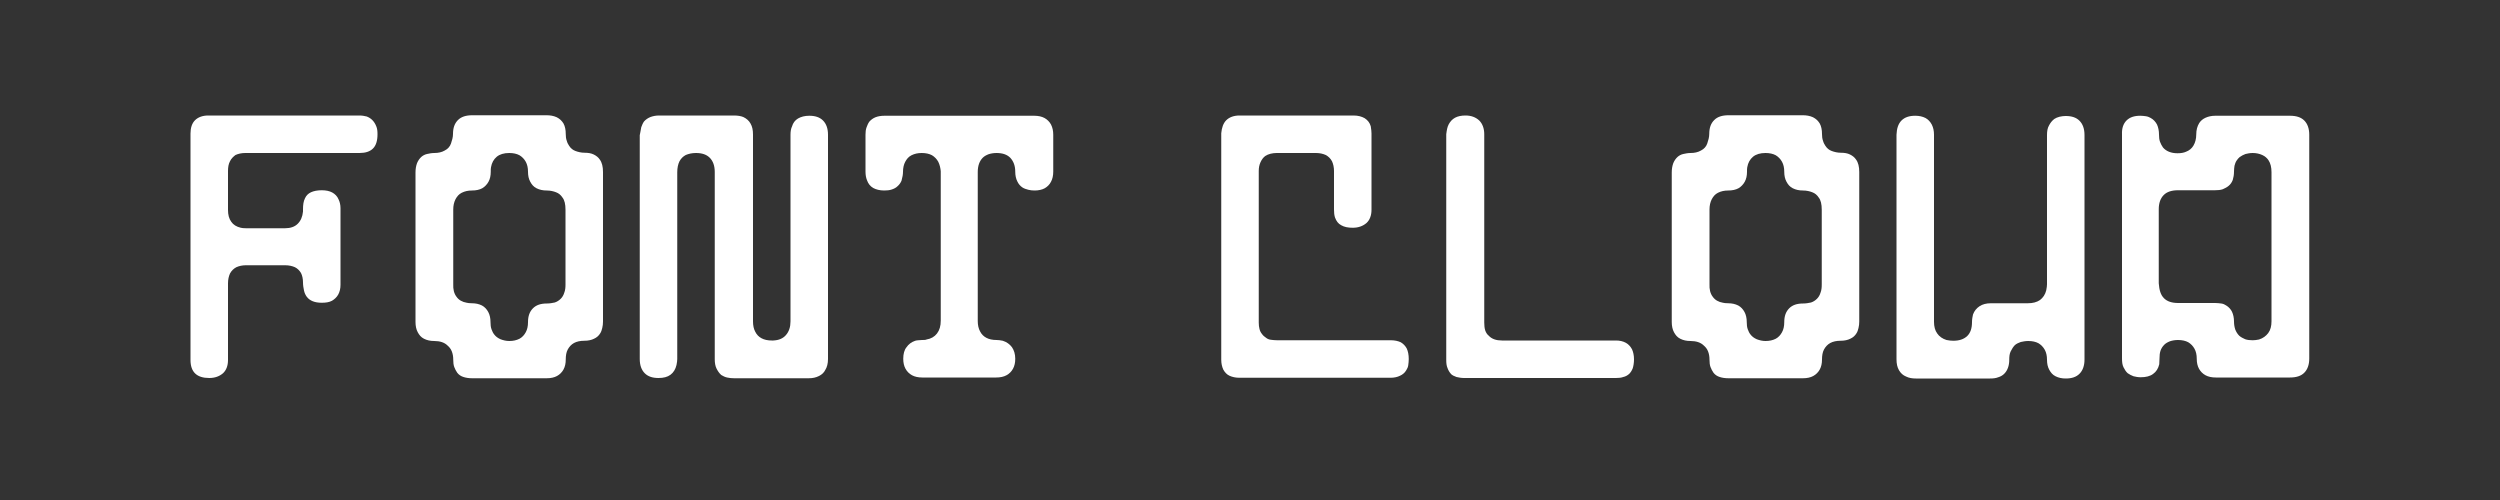 <?xml version="1.0" encoding="utf-8"?>
<!-- Generator: Adobe Illustrator 26.2.1, SVG Export Plug-In . SVG Version: 6.00 Build 0)  -->
<svg version="1.1" id="Calque_1" xmlns="http://www.w3.org/2000/svg" xmlns:xlink="http://www.w3.org/1999/xlink" x="0px" y="0px"
	 viewBox="0 0 100 20" style="enable-background:new 0 0 100 20;" xml:space="preserve">
<rect x="0" y="0" width="100" height="20" fill="#333333" stroke="none"/>
<style type="text/css">
	.st0{fill:#FFFFFF;}
</style>
<g>
	<path class="st0" d="M7.8,4.81c0.12-0.12,0.3-0.19,0.53-0.19h0.67c0.17,0,0.29,0,0.38,0s0.2,0,0.36,0c0.19,0,0.33,0,0.43,0
		c0.09,0,0.23,0,0.41,0c0.16,0,0.28,0,0.35,0s0.19,0,0.35,0c0.2,0,0.35,0,0.45,0s0.25,0,0.43,0c0.16,0,0.28,0,0.36,0s0.2,0,0.36,0
		c0.24,0,0.47,0,0.71,0c0.07,0,0.14,0,0.21,0c0.13,0,0.23,0,0.29,0s0.16,0,0.29,0c0.11,0,0.21,0.02,0.29,0.04
		c0.08,0.03,0.16,0.08,0.22,0.14c0.07,0.07,0.12,0.15,0.16,0.25c0.04,0.09,0.05,0.2,0.05,0.32c0,0.26-0.06,0.45-0.18,0.57
		c-0.12,0.12-0.3,0.18-0.54,0.18c-0.23,0-0.46,0-0.71,0c-0.22,0-0.45,0-0.67,0c-0.23,0-0.4,0-0.52,0c-0.12,0-0.29,0-0.52,0
		c-0.21,0-0.43,0-0.65,0c-0.15,0-0.26,0-0.33,0c-0.07,0-0.17,0-0.31,0c-0.1,0-0.17,0-0.22,0s-0.11,0-0.2,0c-0.1,0-0.17,0-0.22,0
		s-0.12,0-0.22,0c-0.15,0-0.28,0.03-0.39,0.08C9.34,6.26,9.25,6.34,9.2,6.45C9.14,6.56,9.12,6.69,9.12,6.84c0,0.08,0,0.14,0,0.17
		s0,0.09,0,0.17s0,0.14,0,0.18s0,0.1,0,0.18c0,0.12,0,0.24,0,0.36c0,0.11,0,0.19,0,0.25c0,0.05,0,0.14,0,0.25
		c0,0.19,0.04,0.35,0.13,0.47c0.08,0.12,0.21,0.2,0.38,0.24c0.04,0.01,0.11,0.02,0.21,0.02c0.18,0,0.31,0,0.4,0s0.21,0,0.38,0
		c0.18,0,0.31,0,0.4,0s0.21,0,0.38,0c0.22,0,0.39-0.06,0.51-0.18c0.12-0.12,0.19-0.28,0.21-0.49V8.37c0-0.18,0.02-0.32,0.08-0.44
		c0.05-0.11,0.13-0.19,0.24-0.24c0.11-0.05,0.25-0.08,0.43-0.08c0.17,0,0.31,0.03,0.42,0.09s0.2,0.15,0.25,0.27
		c0.05,0.1,0.08,0.22,0.08,0.36c0,0.25,0,0.5,0,0.75c0,0.32,0,0.55,0,0.7c0,0.15,0,0.38,0,0.69v0.16c0,0.12,0,0.25,0,0.38
		c0,0.12,0,0.25,0,0.38c0,0.15-0.03,0.28-0.09,0.39c-0.06,0.11-0.15,0.19-0.25,0.25c-0.11,0.06-0.25,0.08-0.41,0.08
		c-0.14,0-0.26-0.02-0.36-0.06c-0.1-0.04-0.18-0.1-0.24-0.18c-0.05-0.07-0.09-0.15-0.11-0.25c-0.02-0.1-0.04-0.2-0.04-0.32
		c0-0.15-0.03-0.28-0.08-0.38c-0.06-0.1-0.14-0.18-0.24-0.23c-0.11-0.05-0.24-0.08-0.4-0.08c-0.22,0-0.45,0-0.67,0
		c-0.29,0-0.59,0-0.89,0c-0.15,0-0.28,0.03-0.39,0.08c-0.11,0.06-0.19,0.14-0.25,0.25c-0.05,0.11-0.08,0.24-0.08,0.39
		c0,0.16,0,0.28,0,0.36s0,0.2,0,0.36c0,0.14,0,0.24,0,0.31s0,0.17,0,0.31c0,0.21,0,0.37,0,0.47s0,0.26,0,0.46c0,0.11,0,0.23,0,0.35
		c0,0.1,0,0.17,0,0.23c0,0.05,0,0.12,0,0.22c0,0.23-0.07,0.41-0.2,0.53c-0.14,0.12-0.32,0.19-0.55,0.19c-0.5,0-0.75-0.24-0.75-0.72
		c0-0.07,0-0.12,0-0.16s0-0.1,0-0.17c0-0.11,0-0.19,0-0.24c0-0.05,0-0.12,0-0.23c0-0.35,0-0.61,0-0.78s0-0.42,0-0.77
		c0-0.26,0-0.51,0-0.77c0-0.17,0-0.3,0-0.38s0-0.21,0-0.37c0-0.25,0-0.49,0-0.73c0-0.24,0-0.48,0-0.72V7.62c0-0.19,0-0.33,0-0.43
		c0-0.09,0-0.24,0-0.43c0-0.22,0-0.44,0-0.66V5.85c0-0.17,0-0.34,0-0.51C7.62,5.11,7.68,4.93,7.8,4.81z"/>
	<path class="st0" d="M16.68,6.53c0.04-0.1,0.1-0.19,0.18-0.26c0.06-0.05,0.13-0.09,0.22-0.11s0.19-0.04,0.29-0.04
		c0.16,0,0.3-0.03,0.42-0.1c0.12-0.06,0.21-0.16,0.25-0.28s0.08-0.25,0.08-0.38c0-0.24,0.06-0.42,0.2-0.56
		c0.13-0.13,0.32-0.19,0.57-0.19c0.13,0,0.26,0,0.39,0c0.09,0,0.16,0,0.2,0s0.11,0,0.2,0c0.16,0,0.28,0,0.35,0c0.08,0,0.19,0,0.35,0
		s0.28,0,0.36,0s0.2,0,0.36,0c0.17,0,0.3,0,0.38,0s0.21,0,0.38,0c0.14,0,0.28,0.02,0.41,0.08c0.12,0.06,0.21,0.15,0.27,0.25
		c0.06,0.11,0.09,0.25,0.09,0.42c0,0.1,0.01,0.19,0.04,0.27c0.02,0.08,0.06,0.15,0.1,0.21c0.06,0.09,0.14,0.16,0.25,0.2
		c0.11,0.04,0.23,0.07,0.37,0.07c0.14,0,0.26,0.02,0.36,0.07s0.18,0.11,0.24,0.2c0.09,0.12,0.13,0.29,0.13,0.5c0,0.11,0,0.19,0,0.24
		c0,0.05,0,0.13,0,0.23c0,0.09,0,0.19,0,0.29c0,0.34,0,0.59,0,0.75s0,0.4,0,0.73v0.03c0,0.24,0,0.42,0,0.54c0,0.12,0,0.24,0,0.37
		s0,0.31,0,0.55c0,0.25,0,0.44,0,0.57s0,0.26,0,0.38s0,0.32,0,0.58c0,0.08,0,0.16,0,0.24c0,0.11,0,0.19,0,0.24s0,0.13,0,0.24
		c0,0.09-0.01,0.18-0.03,0.26c-0.02,0.08-0.04,0.15-0.08,0.21c-0.06,0.1-0.14,0.17-0.25,0.22c-0.1,0.05-0.23,0.08-0.38,0.08
		c-0.17,0-0.31,0.03-0.42,0.09s-0.19,0.15-0.25,0.26c-0.06,0.11-0.08,0.25-0.08,0.4c0,0.16-0.03,0.29-0.09,0.4
		c-0.06,0.11-0.15,0.2-0.26,0.26c-0.11,0.06-0.25,0.09-0.41,0.09c-0.05,0-0.09,0-0.12,0s-0.07,0-0.12,0c-0.11,0-0.19,0-0.24,0
		c-0.05,0-0.12,0-0.22,0c-0.16,0-0.28,0-0.35,0s-0.19,0-0.34,0c-0.18,0-0.31,0-0.4,0s-0.21,0-0.38,0c-0.18,0-0.32,0-0.41,0
		s-0.22,0-0.41,0c-0.13,0-0.25-0.02-0.34-0.05c-0.1-0.03-0.19-0.09-0.25-0.17c-0.05-0.07-0.09-0.15-0.12-0.23s-0.04-0.18-0.04-0.29
		c0-0.13-0.02-0.24-0.06-0.34c-0.04-0.1-0.1-0.17-0.17-0.23c-0.12-0.12-0.3-0.18-0.53-0.18c-0.16,0-0.29-0.03-0.41-0.09
		s-0.19-0.15-0.25-0.26c-0.06-0.11-0.09-0.25-0.09-0.41c0-0.12,0-0.21,0-0.26c0-0.06,0-0.14,0-0.26c0-0.1,0-0.19,0-0.29
		c0-0.17,0-0.29,0-0.38c0-0.08,0-0.2,0-0.36c0-0.13,0-0.23,0-0.29c0-0.06,0-0.16,0-0.29c0-0.19,0-0.33,0-0.43c0-0.1,0-0.24,0-0.43
		c0-0.26,0-0.52,0-0.77c0-0.19,0-0.33,0-0.43s0-0.23,0-0.41c0-0.15,0-0.26,0-0.33c0-0.07,0-0.18,0-0.33c0-0.08,0-0.16,0-0.24
		c0-0.11,0-0.19,0-0.24c0-0.05,0-0.13,0-0.24C16.62,6.76,16.64,6.64,16.68,6.53z M18.26,11.87c0.09,0.13,0.23,0.21,0.41,0.24
		c0.04,0.01,0.11,0.02,0.2,0.02c0.16,0,0.29,0.03,0.41,0.09c0.11,0.06,0.19,0.15,0.25,0.26c0.06,0.11,0.09,0.25,0.09,0.4
		c0,0.11,0.01,0.21,0.04,0.29c0.03,0.08,0.06,0.15,0.11,0.21c0.06,0.08,0.14,0.14,0.25,0.19c0.11,0.04,0.22,0.07,0.35,0.07
		c0.16,0,0.29-0.03,0.41-0.09c0.11-0.06,0.19-0.15,0.25-0.26c0.06-0.11,0.09-0.24,0.09-0.4c0-0.24,0.06-0.42,0.2-0.56
		c0.13-0.13,0.31-0.19,0.55-0.19c0.12,0,0.22-0.02,0.32-0.04c0.09-0.03,0.17-0.08,0.24-0.15c0.06-0.06,0.11-0.14,0.14-0.24
		c0.04-0.1,0.05-0.21,0.05-0.33c0-0.12,0-0.21,0-0.28s0-0.13,0-0.19s0-0.15,0-0.27c0-0.17,0-0.29,0-0.38s0-0.2,0-0.36s0-0.28,0-0.36
		c0-0.08,0-0.2,0-0.36c0-0.2,0-0.4,0-0.58V8.39c0-0.11-0.01-0.21-0.03-0.29c-0.02-0.08-0.05-0.15-0.1-0.21
		c-0.06-0.09-0.14-0.16-0.25-0.2c-0.1-0.04-0.23-0.07-0.37-0.07c-0.16,0-0.29-0.03-0.41-0.09s-0.19-0.15-0.25-0.26
		c-0.06-0.11-0.09-0.24-0.09-0.4c0-0.16-0.03-0.29-0.09-0.4c-0.06-0.11-0.15-0.2-0.25-0.26c-0.11-0.06-0.25-0.09-0.41-0.09
		c-0.21,0-0.38,0.05-0.5,0.15c-0.12,0.1-0.2,0.24-0.23,0.42c-0.01,0.04-0.01,0.1-0.01,0.18c0,0.16-0.03,0.29-0.09,0.4
		c-0.06,0.11-0.15,0.2-0.25,0.26c-0.11,0.06-0.25,0.09-0.41,0.09s-0.29,0.03-0.41,0.09s-0.19,0.15-0.25,0.26
		c-0.06,0.12-0.09,0.25-0.09,0.41c0,0.07,0,0.12,0,0.17s0,0.1,0,0.17c0,0.1,0,0.17,0,0.22s0,0.11,0,0.2c0,0.15,0,0.26,0,0.33
		s0,0.18,0,0.33c0,0.19,0,0.33,0,0.42c0,0.09,0,0.22,0,0.4c0,0.08,0,0.14,0,0.19s0,0.11,0,0.19s0,0.14,0,0.18s0,0.1,0,0.18
		C18.12,11.57,18.16,11.74,18.26,11.87z"/>
	<path class="st0" d="M25.65,5.09c0.03-0.08,0.06-0.16,0.11-0.23c0.07-0.08,0.16-0.14,0.26-0.18c0.11-0.04,0.22-0.06,0.35-0.06
		c0.2,0,0.35,0,0.45,0s0.25,0,0.44,0c0.12,0,0.24,0,0.36,0c0.19,0,0.33,0,0.42,0s0.23,0,0.41,0c0.11,0,0.19,0,0.25,0
		c0.06,0,0.11,0,0.16,0c0.05,0,0.13,0,0.24,0c0.09,0,0.17,0,0.25,0c0.16,0,0.28,0.02,0.38,0.06c0.13,0.06,0.23,0.15,0.29,0.26
		c0.07,0.12,0.1,0.26,0.1,0.44v0.71c0,0.17,0,0.3,0,0.38s0,0.21,0,0.38c0,0.17,0,0.3,0,0.38s0,0.21,0,0.38s0,0.29,0,0.38
		s0,0.21,0,0.38s0,0.29,0,0.38s0,0.21,0,0.38c0,0.12,0,0.21,0,0.26c0,0.05,0,0.14,0,0.26c0,0.19,0,0.33,0,0.43s0,0.24,0,0.43
		c0,0.16,0,0.28,0,0.35c0,0.08,0,0.19,0,0.35c0,0.2,0,0.35,0,0.45s0,0.25,0,0.44c0,0.17,0,0.3,0,0.38s0,0.21,0,0.38
		c0,0.16,0.03,0.3,0.09,0.41c0.06,0.12,0.14,0.2,0.25,0.26s0.25,0.09,0.41,0.09h0.06c0.22-0.01,0.39-0.08,0.51-0.22
		c0.12-0.14,0.18-0.32,0.18-0.55c0-0.12,0-0.23,0-0.34c0-0.14,0-0.28,0-0.42c0-0.19,0-0.33,0-0.43c0-0.09,0-0.23,0-0.41
		c0-0.15,0-0.26,0-0.33c0-0.07,0-0.17,0-0.31v-0.03c0-0.25,0-0.44,0-0.57c0-0.13,0-0.26,0-0.38s0-0.31,0-0.56c0-0.24,0-0.42,0-0.53
		c0-0.12,0-0.29,0-0.52c0-0.12,0-0.21,0-0.26c0-0.05,0-0.14,0-0.26c0-0.15,0-0.26,0-0.34c0-0.07,0-0.19,0-0.34c0-0.16,0-0.28,0-0.35
		c0-0.07,0-0.19,0-0.34V5.39c0-0.14,0.02-0.25,0.06-0.33c0.04-0.14,0.12-0.25,0.24-0.32c0.12-0.07,0.27-0.11,0.45-0.11
		c0.24,0,0.42,0.06,0.55,0.19c0.13,0.13,0.2,0.32,0.2,0.57c0,0.09,0,0.19,0,0.28c0,0.1,0,0.17,0,0.22s0,0.11,0,0.2v0.15
		c0,0.29,0,0.5,0,0.65s0,0.35,0,0.63c0,0.18,0,0.31,0,0.4s0,0.21,0,0.38c0,0.18,0,0.32,0,0.41s0,0.22,0,0.39v1.56
		c0,0.17,0,0.3,0,0.38c0,0.08,0,0.2,0,0.36s0,0.28,0,0.36s0,0.2,0,0.36c0,0.17,0,0.3,0,0.38s0,0.21,0,0.38s0,0.3,0,0.38
		c0,0.09,0,0.21,0,0.38c0,0.08,0,0.14,0,0.18c0,0.04,0,0.1,0,0.18c0,0.12,0,0.24,0,0.36c0,0.18-0.04,0.33-0.11,0.44
		c-0.05,0.1-0.13,0.18-0.25,0.24s-0.25,0.09-0.41,0.09c-0.1,0-0.17,0-0.22,0s-0.11,0-0.2,0c-0.07,0-0.13,0-0.17,0
		c-0.04,0-0.1,0-0.17,0c-0.17,0-0.3,0-0.38,0c-0.08,0-0.2,0-0.36,0c-0.15,0-0.26,0-0.33,0s-0.18,0-0.33,0h-0.83
		c-0.1,0-0.19-0.01-0.28-0.03s-0.16-0.06-0.23-0.1c-0.08-0.07-0.14-0.16-0.19-0.26s-0.07-0.23-0.07-0.37c0-0.16,0-0.28,0-0.35
		c0-0.07,0-0.19,0-0.34c0-0.22,0-0.44,0-0.65c0-0.23,0-0.4,0-0.51s0-0.27,0-0.5c0-0.31,0-0.54,0-0.68c0-0.14,0-0.37,0-0.67
		c0-0.24,0-0.47,0-0.71c0-0.19,0-0.33,0-0.42s0-0.23,0-0.4c0-0.21,0-0.37,0-0.47s0-0.26,0-0.47c0-0.15,0-0.26,0-0.34
		c0-0.07,0-0.19,0-0.34c0-0.07,0-0.12,0-0.16c0-0.03,0-0.09,0-0.16s0-0.12,0-0.16c0-0.03,0-0.09,0-0.16c0-0.25-0.07-0.44-0.2-0.57
		c-0.13-0.13-0.31-0.19-0.55-0.19c-0.16,0-0.29,0.03-0.41,0.08c-0.11,0.06-0.19,0.14-0.25,0.25c-0.06,0.12-0.09,0.27-0.09,0.44
		c0,0.08,0,0.14,0,0.19s0,0.11,0,0.19c0,0.09,0,0.15,0,0.19s0,0.1,0,0.19c0,0.17,0,0.3,0,0.38c0,0.08,0,0.21,0,0.38
		c0,0.17,0,0.3,0,0.38s0,0.21,0,0.38c0,0.25,0,0.44,0,0.56s0,0.3,0,0.54c0,0.14,0,0.28,0,0.42c0,0.16,0,0.28,0,0.35
		c0,0.07,0,0.19,0,0.35c0,0.18,0,0.31,0,0.4s0,0.23,0,0.41c0,0.16,0,0.28,0,0.35c0,0.07,0,0.19,0,0.35c0,0.16,0,0.28,0,0.36
		s0,0.2,0,0.36c0,0.12,0,0.24,0,0.36c0,0.08,0,0.14,0,0.19s0,0.11,0,0.19c0,0.06-0.01,0.14-0.03,0.24c-0.04,0.17-0.12,0.3-0.24,0.39
		c-0.12,0.09-0.28,0.13-0.48,0.13c-0.24,0-0.42-0.06-0.55-0.19c-0.13-0.13-0.2-0.32-0.2-0.57c0-0.16,0-0.32,0-0.48
		c0-0.16,0-0.31,0-0.46c0-0.23,0-0.46,0-0.67c0-0.16,0-0.28,0-0.35c0-0.08,0-0.19,0-0.35c0-0.24,0-0.48,0-0.72c0-0.16,0-0.28,0-0.36
		s0-0.2,0-0.36c0-0.17,0-0.3,0-0.38s0-0.21,0-0.37c0-0.17,0-0.29,0-0.38s0-0.2,0-0.36c0-0.33,0-0.57,0-0.73c0-0.15,0-0.39,0-0.71
		c0-0.26,0-0.46,0-0.58s0-0.26,0-0.39c0-0.13,0-0.32,0-0.58c0-0.24,0-0.48,0-0.72C25.62,5.28,25.63,5.18,25.65,5.09z"/>
	<path class="st0" d="M37.53,6.47c-0.06-0.11-0.15-0.2-0.25-0.26c-0.11-0.06-0.25-0.09-0.41-0.09s-0.29,0.03-0.41,0.09
		s-0.19,0.15-0.25,0.26c-0.06,0.11-0.09,0.25-0.09,0.4c0,0.1-0.02,0.22-0.06,0.36c-0.04,0.09-0.09,0.16-0.16,0.22
		c-0.06,0.06-0.14,0.1-0.23,0.13c-0.09,0.03-0.19,0.04-0.3,0.04c-0.18,0-0.33-0.04-0.44-0.1c-0.12-0.07-0.2-0.17-0.25-0.31
		C34.64,7.11,34.62,7,34.62,6.86c0-0.17,0-0.33,0-0.49c0-0.1,0-0.2,0-0.3c0-0.15,0-0.26,0-0.34s0-0.19,0-0.34
		c0-0.11,0.01-0.21,0.04-0.29c0.03-0.08,0.06-0.16,0.11-0.23c0.07-0.08,0.15-0.14,0.25-0.18c0.1-0.04,0.22-0.06,0.36-0.06h0.86
		c0.23,0,0.46,0,0.69,0c0.15,0,0.26,0,0.34,0s0.19,0,0.34,0c0.2,0,0.35,0,0.44,0c0.09,0,0.24,0,0.43,0c0.21,0,0.41,0,0.61,0
		c0.16,0,0.28,0,0.35,0s0.19,0,0.34,0c0.16,0,0.28,0,0.35,0s0.19,0,0.34,0c0.07,0,0.12,0,0.17,0s0.1,0,0.17,0c0.13,0,0.23,0,0.29,0
		c0.06,0,0.15,0,0.27,0c0.16,0,0.3,0.03,0.41,0.09s0.2,0.15,0.26,0.26c0.06,0.12,0.09,0.25,0.09,0.41c0,0.05,0,0.09,0,0.11
		s0,0.06,0,0.11c0,0.11,0,0.19,0,0.24c0,0.05,0,0.12,0,0.23c0,0.07,0,0.12,0,0.15s0,0.08,0,0.15c0,0.11,0,0.19,0,0.24s0,0.13,0,0.24
		c0,0.16-0.03,0.3-0.09,0.41c-0.06,0.12-0.15,0.2-0.25,0.26c-0.11,0.06-0.25,0.09-0.41,0.09c-0.09,0-0.17-0.01-0.25-0.03
		S40.96,7.54,40.9,7.5c-0.09-0.06-0.16-0.14-0.21-0.25c-0.05-0.1-0.08-0.23-0.08-0.38c0-0.24-0.07-0.42-0.2-0.56
		c-0.13-0.13-0.31-0.19-0.55-0.19c-0.12,0-0.23,0.02-0.32,0.05c-0.1,0.04-0.17,0.08-0.23,0.14c-0.13,0.13-0.2,0.32-0.2,0.57
		c0,0.05,0,0.08,0,0.1s0,0.06,0,0.1c0,0.11,0,0.19,0,0.24c0,0.05,0,0.13,0,0.23c0,0.24,0,0.42,0,0.54s0,0.24,0,0.37s0,0.31,0,0.55
		v0.09c0,0.25,0,0.44,0,0.56c0,0.13,0,0.25,0,0.38c0,0.13,0,0.31,0,0.56c0,0.21,0,0.37,0,0.47s0,0.26,0,0.47c0,0.16,0,0.32,0,0.48
		c0,0.19,0,0.33,0,0.42s0,0.23,0,0.4c0,0.16,0.03,0.3,0.09,0.41c0.06,0.12,0.14,0.2,0.25,0.26s0.25,0.09,0.41,0.09
		c0.07,0,0.16,0.01,0.25,0.03c0.16,0.05,0.28,0.14,0.37,0.26c0.08,0.12,0.13,0.27,0.13,0.46c0,0.16-0.03,0.29-0.09,0.4
		c-0.06,0.11-0.15,0.2-0.26,0.26s-0.25,0.09-0.41,0.09c-0.1,0-0.17,0-0.22,0s-0.12,0-0.22,0c-0.08,0-0.17,0-0.25,0
		c-0.16,0-0.28,0-0.35,0s-0.19,0-0.35,0c-0.18,0-0.31,0-0.41,0c-0.09,0-0.22,0-0.4,0c-0.11,0-0.19,0-0.24,0s-0.12,0-0.22,0
		c-0.1,0-0.2,0-0.3,0c-0.16,0-0.3-0.03-0.41-0.09s-0.2-0.15-0.26-0.26c-0.06-0.11-0.09-0.24-0.09-0.4c0-0.19,0.04-0.35,0.13-0.46
		c0.08-0.12,0.2-0.21,0.35-0.26c0.04-0.01,0.08-0.02,0.13-0.02c0.04,0,0.09-0.01,0.14-0.01c0.08,0,0.14,0,0.18-0.02
		c0.18-0.03,0.32-0.11,0.42-0.24c0.1-0.13,0.15-0.3,0.15-0.51c0-0.19,0-0.33,0-0.43s0-0.23,0-0.41v-0.4c0-0.24,0-0.42,0-0.54
		c0-0.12,0-0.29,0-0.53c0-0.14,0-0.24,0-0.31s0-0.17,0-0.31c0-0.17,0-0.3,0-0.38s0-0.21,0-0.38c0-0.34,0-0.59,0-0.77
		c0-0.17,0-0.42,0-0.75c0-0.11,0-0.19,0-0.25c0-0.06,0-0.14,0-0.25c0-0.09,0-0.18,0-0.27C37.62,6.73,37.59,6.59,37.53,6.47z"/>
	<path class="st0" d="M49.05,4.81c0.12-0.12,0.3-0.19,0.53-0.19c0.12,0,0.24,0,0.36,0c0.11,0,0.19,0,0.24,0c0.05,0,0.13,0,0.24,0
		c0.18,0,0.31,0,0.4,0s0.21,0,0.38,0c0.13,0,0.23,0,0.29,0s0.15,0,0.27,0c0.33,0,0.58,0,0.74,0s0.41,0,0.73,0c0.11,0,0.19,0,0.24,0
		c0.05,0,0.12,0,0.22,0c0.15,0,0.3,0,0.45,0c0.18,0,0.33,0.04,0.45,0.11c0.12,0.08,0.2,0.18,0.24,0.32
		c0.02,0.12,0.03,0.22,0.03,0.29c0,0.18,0,0.31,0,0.4s0,0.22,0,0.39c0,0.23,0,0.4,0,0.52s0,0.24,0,0.35c0,0.12,0,0.29,0,0.53
		c0,0.19,0,0.33,0,0.43c0,0.1,0,0.24,0,0.43c0,0.23-0.07,0.41-0.2,0.53c-0.14,0.12-0.32,0.19-0.55,0.19c-0.19,0-0.34-0.03-0.46-0.1
		c-0.12-0.06-0.2-0.17-0.25-0.31c-0.03-0.09-0.04-0.2-0.04-0.32V7.7c0-0.1,0-0.17,0-0.22s0-0.11,0-0.2c0-0.1,0-0.17,0-0.22
		s0-0.12,0-0.22c0-0.15-0.03-0.28-0.08-0.39c-0.06-0.11-0.14-0.19-0.25-0.25c-0.11-0.05-0.24-0.08-0.39-0.08c-0.1,0-0.18,0-0.23,0
		s-0.12,0-0.22,0c-0.11,0-0.19,0-0.24,0s-0.13,0-0.24,0c-0.06,0-0.1,0-0.13,0c-0.03,0-0.07,0-0.13,0c-0.08,0-0.14,0-0.19,0
		s-0.11,0-0.19,0c-0.09,0-0.17,0.01-0.25,0.03c-0.08,0.02-0.15,0.05-0.21,0.09c-0.08,0.06-0.14,0.14-0.19,0.25s-0.07,0.22-0.07,0.35
		c0,0.11,0,0.19,0,0.25c0,0.06,0,0.14,0,0.25c0,0.1,0,0.2,0,0.3c0,0.16,0,0.28,0,0.35c0,0.07,0,0.19,0,0.34c0,0.19,0,0.33,0,0.43
		c0,0.1,0,0.23,0,0.41c0,0.14,0,0.24,0,0.31s0,0.16,0,0.29c0,0.15,0,0.26,0,0.33s0,0.17,0,0.31c0,0.19,0,0.33,0,0.43
		c0,0.1,0,0.23,0,0.41c0,0.18,0,0.31,0,0.4c0,0.09,0,0.21,0,0.38c0,0.07,0,0.12,0,0.17s0,0.08,0,0.11s0,0.09,0,0.17
		c0,0.1,0,0.17,0,0.22s0,0.11,0,0.2c0,0.1,0.01,0.19,0.03,0.26c0.02,0.08,0.05,0.14,0.1,0.2c0.04,0.06,0.1,0.11,0.16,0.15
		c0.05,0.04,0.11,0.07,0.19,0.08s0.16,0.02,0.25,0.02c0.14,0,0.24,0,0.31,0s0.17,0,0.31,0c0.08,0,0.16,0,0.24,0
		c0.16,0,0.31,0,0.46,0c0.21,0,0.37,0,0.46,0s0.25,0,0.45,0c0.22,0,0.38,0,0.49,0c0.11,0,0.26,0,0.47,0c0.15,0,0.26,0,0.33,0
		c0.07,0,0.17,0,0.31,0c0.12,0,0.24,0,0.35,0c0.09,0,0.15,0,0.19,0s0.1,0,0.18,0c0.16,0,0.29,0.03,0.4,0.08
		c0.1,0.06,0.18,0.14,0.24,0.25c0.05,0.11,0.08,0.25,0.08,0.42c0,0.09-0.01,0.17-0.02,0.25c-0.01,0.07-0.04,0.14-0.08,0.2
		c-0.06,0.1-0.14,0.17-0.25,0.22c-0.1,0.05-0.23,0.08-0.37,0.08c-0.1,0-0.18,0-0.23,0s-0.12,0-0.22,0c-0.09,0-0.16,0-0.2,0
		s-0.1,0-0.19,0c-0.1,0-0.17,0-0.22,0s-0.11,0-0.2,0c-0.18,0-0.31,0-0.4,0s-0.17,0-0.26,0c-0.09,0-0.23,0-0.41,0
		c-0.2,0-0.35,0-0.45,0s-0.25,0-0.43,0c-0.11,0-0.19,0-0.24,0s-0.13,0-0.24,0c-0.21,0-0.37,0-0.47,0c-0.1,0-0.26,0-0.46,0
		c-0.14,0-0.25,0-0.32,0c-0.07,0-0.17,0-0.31,0h-0.27c-0.12,0-0.21,0-0.27,0c-0.06,0-0.15,0-0.27,0c-0.15,0-0.28-0.03-0.39-0.08
		c-0.11-0.05-0.19-0.14-0.25-0.25c-0.05-0.11-0.08-0.24-0.08-0.39c0-0.18,0-0.35,0-0.52v-0.27c0-0.51,0-1.01,0-1.51
		c0-0.2,0-0.35,0-0.45s0-0.25,0-0.44c0-0.16,0-0.28,0-0.35c0-0.07,0-0.19,0-0.35c0-0.17,0-0.29,0-0.38c0-0.08,0-0.2,0-0.36
		c0-0.15,0-0.26,0-0.33c0-0.07,0-0.18,0-0.33s0-0.26,0-0.34s0-0.19,0-0.34c0-0.2,0-0.35,0-0.45c0-0.1,0-0.24,0-0.44
		c0-0.22,0-0.38,0-0.49s0-0.27,0-0.5c0-0.18,0-0.35,0-0.52c0-0.08,0-0.14,0-0.18s0-0.1,0-0.18c0-0.07,0-0.12,0-0.17
		c0-0.04,0-0.09,0-0.16C48.87,5.11,48.93,4.93,49.05,4.81z"/>
	<path class="st0" d="M57.95,4.97c0.06-0.11,0.14-0.2,0.25-0.26c0.11-0.06,0.25-0.09,0.42-0.09c0.23,0,0.41,0.07,0.55,0.2
		c0.13,0.13,0.2,0.32,0.2,0.55c0,0.06,0,0.11,0,0.14s0,0.08,0,0.14c0,0.1,0,0.17,0,0.22c0,0.05,0,0.13,0,0.23c0,0.34,0,0.59,0,0.76
		s0,0.41,0,0.74v0.12c0,0.31,0,0.54,0,0.69s0,0.38,0,0.68c0,0.15,0,0.26,0,0.33c0,0.07,0,0.18,0,0.33c0,0.2,0,0.35,0,0.45
		s0,0.25,0,0.45c0,0.22,0,0.38,0,0.49s0,0.26,0,0.47c0,0.16,0,0.32,0,0.48v0.81c0,0.12,0.01,0.23,0.04,0.32
		c0.03,0.09,0.08,0.16,0.15,0.22c0.12,0.12,0.29,0.18,0.52,0.18c0.15,0,0.26,0,0.34,0s0.15,0,0.22,0s0.19,0,0.34,0
		c0.17,0,0.3,0,0.38,0c0.08,0,0.21,0,0.37,0c0.13,0,0.22,0,0.29,0c0.06,0,0.15,0,0.27,0c0.19,0,0.33,0,0.43,0s0.23,0,0.41,0
		c0.16,0,0.28,0,0.36,0s0.2,0,0.36,0h0.79c0.15,0,0.28,0.03,0.39,0.09s0.19,0.15,0.25,0.26c0.05,0.11,0.08,0.25,0.08,0.4
		c0,0.14-0.02,0.26-0.05,0.36c-0.04,0.1-0.09,0.18-0.16,0.24c-0.06,0.05-0.13,0.09-0.22,0.11c-0.08,0.03-0.18,0.04-0.29,0.04
		c-0.07,0-0.12,0-0.17,0s-0.1,0-0.17,0c-0.1,0-0.17,0-0.22,0s-0.11,0-0.2,0c-0.25,0-0.44,0-0.56,0c-0.12,0-0.3,0-0.54,0h-0.46
		c-0.18,0-0.31,0-0.4,0c-0.09,0-0.22,0-0.39,0s-0.29,0-0.38,0s-0.2,0-0.36,0c-0.13,0-0.23,0-0.29,0c-0.06,0-0.15,0-0.27,0
		c-0.14,0-0.24,0-0.31,0c-0.06,0-0.13,0-0.2,0s-0.17,0-0.32,0c-0.1,0-0.17,0-0.22,0s-0.12,0-0.22,0c-0.09,0-0.16,0-0.2,0
		s-0.11,0-0.2,0c-0.11,0-0.21-0.02-0.3-0.04c-0.09-0.03-0.17-0.07-0.22-0.12c-0.06-0.07-0.11-0.15-0.14-0.24
		c-0.04-0.09-0.05-0.2-0.05-0.32c0-0.09,0-0.16,0-0.2s0-0.11,0-0.2s0-0.15,0-0.19s0-0.1,0-0.2c0-0.23,0-0.4,0-0.52
		c0-0.11,0-0.28,0-0.5c0-0.17,0-0.33,0-0.49c0-0.2,0-0.35,0-0.45s0-0.25,0-0.45c0-0.21,0-0.41,0-0.61c0-0.27,0-0.47,0-0.61
		c0-0.14,0-0.33,0-0.59v-0.3c0-0.19,0-0.33,0-0.43c0-0.09,0-0.23,0-0.41c0-0.15,0-0.26,0-0.33s0-0.17,0-0.31V6.12V5.37
		C57.87,5.21,57.89,5.08,57.95,4.97z"/>
	<path class="st0" d="M66.93,6.53c0.04-0.1,0.1-0.19,0.18-0.26c0.06-0.05,0.13-0.09,0.22-0.11s0.19-0.04,0.29-0.04
		c0.16,0,0.3-0.03,0.42-0.1c0.12-0.06,0.21-0.16,0.25-0.28s0.08-0.25,0.08-0.38c0-0.24,0.06-0.42,0.2-0.56
		c0.13-0.13,0.32-0.19,0.57-0.19c0.13,0,0.26,0,0.39,0c0.09,0,0.16,0,0.2,0s0.11,0,0.2,0c0.16,0,0.28,0,0.35,0c0.08,0,0.19,0,0.35,0
		s0.28,0,0.36,0s0.2,0,0.36,0c0.17,0,0.3,0,0.38,0s0.21,0,0.38,0c0.14,0,0.28,0.02,0.41,0.08c0.12,0.06,0.21,0.15,0.27,0.25
		c0.06,0.11,0.09,0.25,0.09,0.42c0,0.1,0.01,0.19,0.04,0.27c0.02,0.08,0.06,0.15,0.1,0.21c0.06,0.09,0.14,0.16,0.25,0.2
		c0.11,0.04,0.23,0.07,0.37,0.07c0.14,0,0.26,0.02,0.36,0.07s0.18,0.11,0.24,0.2c0.09,0.12,0.13,0.29,0.13,0.5c0,0.11,0,0.19,0,0.24
		c0,0.05,0,0.13,0,0.23c0,0.09,0,0.19,0,0.29c0,0.34,0,0.59,0,0.75s0,0.4,0,0.73v0.03c0,0.24,0,0.42,0,0.54c0,0.12,0,0.24,0,0.37
		s0,0.31,0,0.55c0,0.25,0,0.44,0,0.57s0,0.26,0,0.38s0,0.32,0,0.58c0,0.08,0,0.16,0,0.24c0,0.11,0,0.19,0,0.24s0,0.13,0,0.24
		c0,0.09-0.01,0.18-0.03,0.26c-0.02,0.08-0.04,0.15-0.08,0.21c-0.06,0.1-0.14,0.17-0.25,0.22c-0.1,0.05-0.23,0.08-0.38,0.08
		c-0.17,0-0.31,0.03-0.42,0.09s-0.19,0.15-0.25,0.26c-0.06,0.11-0.08,0.25-0.08,0.4c0,0.16-0.03,0.29-0.09,0.4
		c-0.06,0.11-0.15,0.2-0.26,0.26c-0.11,0.06-0.25,0.09-0.41,0.09c-0.05,0-0.09,0-0.12,0s-0.07,0-0.12,0c-0.11,0-0.19,0-0.24,0
		c-0.05,0-0.12,0-0.22,0c-0.16,0-0.28,0-0.35,0s-0.19,0-0.34,0c-0.18,0-0.31,0-0.4,0s-0.21,0-0.38,0c-0.18,0-0.32,0-0.41,0
		s-0.22,0-0.41,0c-0.13,0-0.25-0.02-0.34-0.05c-0.1-0.03-0.19-0.09-0.25-0.17c-0.05-0.07-0.09-0.15-0.12-0.23s-0.04-0.18-0.04-0.29
		c0-0.13-0.02-0.24-0.06-0.34c-0.04-0.1-0.1-0.17-0.17-0.23c-0.12-0.12-0.3-0.18-0.53-0.18c-0.16,0-0.29-0.03-0.41-0.09
		s-0.19-0.15-0.25-0.26c-0.06-0.11-0.09-0.25-0.09-0.41c0-0.12,0-0.21,0-0.26c0-0.06,0-0.14,0-0.26c0-0.1,0-0.19,0-0.29
		c0-0.17,0-0.29,0-0.38c0-0.08,0-0.2,0-0.36c0-0.13,0-0.23,0-0.29c0-0.06,0-0.16,0-0.29c0-0.19,0-0.33,0-0.43c0-0.1,0-0.24,0-0.43
		c0-0.26,0-0.52,0-0.77c0-0.19,0-0.33,0-0.43s0-0.23,0-0.41c0-0.15,0-0.26,0-0.33c0-0.07,0-0.18,0-0.33c0-0.08,0-0.16,0-0.24
		c0-0.11,0-0.19,0-0.24c0-0.05,0-0.13,0-0.24C66.87,6.76,66.89,6.64,66.93,6.53z M68.51,11.87c0.09,0.13,0.23,0.21,0.41,0.24
		c0.04,0.01,0.11,0.02,0.2,0.02c0.16,0,0.29,0.03,0.41,0.09c0.11,0.06,0.19,0.15,0.25,0.26c0.06,0.11,0.09,0.25,0.09,0.4
		c0,0.11,0.01,0.21,0.04,0.29c0.03,0.08,0.06,0.15,0.11,0.21c0.06,0.08,0.14,0.14,0.25,0.19c0.11,0.04,0.22,0.07,0.35,0.07
		c0.16,0,0.29-0.03,0.41-0.09c0.11-0.06,0.19-0.15,0.25-0.26c0.06-0.11,0.09-0.24,0.09-0.4c0-0.24,0.06-0.42,0.2-0.56
		c0.13-0.13,0.31-0.19,0.55-0.19c0.12,0,0.22-0.02,0.32-0.04c0.09-0.03,0.17-0.08,0.24-0.15c0.06-0.06,0.11-0.14,0.14-0.24
		c0.04-0.1,0.05-0.21,0.05-0.33c0-0.12,0-0.21,0-0.28s0-0.13,0-0.19s0-0.15,0-0.27c0-0.17,0-0.29,0-0.38s0-0.2,0-0.36s0-0.28,0-0.36
		c0-0.08,0-0.2,0-0.36c0-0.2,0-0.4,0-0.58V8.39c0-0.11-0.01-0.21-0.03-0.29c-0.02-0.08-0.05-0.15-0.1-0.21
		c-0.06-0.09-0.14-0.16-0.25-0.2c-0.1-0.04-0.23-0.07-0.37-0.07c-0.16,0-0.29-0.03-0.41-0.09s-0.19-0.15-0.25-0.26
		c-0.06-0.11-0.09-0.24-0.09-0.4c0-0.16-0.03-0.29-0.09-0.4c-0.06-0.11-0.15-0.2-0.25-0.26c-0.11-0.06-0.25-0.09-0.41-0.09
		c-0.21,0-0.38,0.05-0.5,0.15c-0.12,0.1-0.2,0.24-0.23,0.42c-0.01,0.04-0.01,0.1-0.01,0.18c0,0.16-0.03,0.29-0.09,0.4
		c-0.06,0.11-0.15,0.2-0.25,0.26c-0.11,0.06-0.25,0.09-0.41,0.09s-0.29,0.03-0.41,0.09s-0.19,0.15-0.25,0.26
		c-0.06,0.12-0.09,0.25-0.09,0.41c0,0.07,0,0.12,0,0.17s0,0.1,0,0.17c0,0.1,0,0.17,0,0.22s0,0.11,0,0.2c0,0.15,0,0.26,0,0.33
		s0,0.18,0,0.33c0,0.19,0,0.33,0,0.42c0,0.09,0,0.22,0,0.4c0,0.08,0,0.14,0,0.19s0,0.11,0,0.19s0,0.14,0,0.18s0,0.1,0,0.18
		C68.37,11.57,68.41,11.74,68.51,11.87z"/>
	<path class="st0" d="M76.06,4.82c0.13-0.13,0.31-0.19,0.55-0.19c0.16,0,0.29,0.03,0.41,0.09c0.11,0.06,0.19,0.15,0.25,0.26
		c0.06,0.12,0.09,0.25,0.09,0.41c0,0.08,0,0.14,0,0.17s0,0.09,0,0.17c0,0.09,0,0.16,0,0.2s0,0.11,0,0.2c0,0.16,0,0.28,0,0.36
		s0,0.2,0,0.36c0,0.19,0,0.33,0,0.43s0,0.23,0,0.41v1.44c0,0.16,0,0.28,0,0.36s0,0.2,0,0.36c0,0.17,0,0.3,0,0.38
		c0,0.08,0,0.2,0,0.36c0,0.17,0,0.29,0,0.38s0,0.21,0,0.38s0,0.29,0,0.38s0,0.21,0,0.38c0,0.09,0,0.15,0,0.19s0,0.1,0,0.19
		c0,0.08,0,0.14,0,0.19s0,0.11,0,0.19c0,0.19,0.04,0.35,0.13,0.47c0.08,0.12,0.21,0.21,0.37,0.26c0.1,0.02,0.19,0.03,0.27,0.03
		c0.24,0,0.42-0.06,0.56-0.19c0.13-0.13,0.19-0.31,0.19-0.56c0-0.11,0.02-0.21,0.04-0.3c0.05-0.14,0.14-0.25,0.26-0.33
		c0.12-0.08,0.27-0.12,0.46-0.12c0.14,0,0.24,0,0.31,0c0.06,0,0.17,0,0.31,0c0.06,0,0.11,0,0.14,0c0.03,0,0.08,0,0.13,0
		c0.1,0,0.17,0,0.22,0s0.12,0,0.22,0c0.05,0,0.1,0,0.14,0c0.2,0,0.36-0.04,0.49-0.13c0.12-0.09,0.21-0.22,0.25-0.39
		c0.02-0.1,0.03-0.18,0.03-0.24v-0.1c0-0.13,0-0.23,0-0.28c0-0.06,0-0.16,0-0.29c0-0.19,0-0.33,0-0.43c0-0.09,0-0.23,0-0.41
		c0-0.18,0-0.32,0-0.41s0-0.22,0-0.39c0-0.32,0-0.56,0-0.71c0-0.15,0-0.39,0-0.7c0-0.37,0-0.65,0-0.83s0-0.46,0-0.82
		c0-0.07,0-0.12,0-0.15c0-0.03,0-0.08,0-0.15c0-0.07,0-0.12,0-0.15c0-0.03,0-0.08,0-0.15c0-0.15,0.02-0.28,0.08-0.38
		c0.05-0.1,0.12-0.19,0.21-0.26c0.06-0.04,0.13-0.07,0.21-0.09c0.08-0.02,0.17-0.03,0.25-0.03c0.24,0,0.42,0.06,0.55,0.19
		c0.13,0.13,0.2,0.32,0.2,0.57v0.1c0,0.11,0,0.19,0,0.25c0,0.05,0,0.14,0,0.25c0,0.27,0,0.47,0,0.6c0,0.13,0,0.26,0,0.4
		c0,0.14,0,0.34,0,0.61c0,0.33,0,0.58,0,0.74s0,0.41,0,0.73c0,0.17,0,0.29,0,0.38s0,0.21,0,0.38c0,0.17,0,0.3,0,0.38
		c0,0.09,0,0.21,0,0.38c0,0.16,0,0.33,0,0.5c0,0.22,0,0.38,0,0.49c0,0.11,0,0.28,0,0.5c0,0.34,0,0.59,0,0.76c0,0.17,0,0.41,0,0.74
		v0.79c0,0.25-0.07,0.44-0.2,0.57s-0.31,0.19-0.55,0.19c-0.16,0-0.29-0.03-0.41-0.09s-0.19-0.15-0.25-0.26
		c-0.06-0.11-0.09-0.24-0.09-0.4c0-0.16-0.03-0.29-0.09-0.4c-0.06-0.11-0.15-0.2-0.25-0.26c-0.11-0.06-0.25-0.09-0.41-0.09
		c-0.11,0-0.21,0.02-0.3,0.04c-0.09,0.03-0.17,0.07-0.23,0.12c-0.07,0.07-0.12,0.15-0.17,0.25s-0.06,0.21-0.06,0.34
		c0,0.24-0.07,0.43-0.2,0.56c-0.06,0.06-0.14,0.11-0.24,0.14c-0.1,0.04-0.21,0.05-0.33,0.05c-0.13,0-0.23,0-0.29,0
		c-0.06,0-0.15,0-0.27,0c-0.09,0-0.18,0-0.29,0c-0.1,0-0.21,0-0.31,0c-0.25,0-0.44,0-0.56,0s-0.31,0-0.56,0c-0.08,0-0.17,0-0.25,0
		c-0.1,0-0.17,0-0.22,0s-0.12,0-0.22,0c-0.14,0-0.27-0.02-0.39-0.08c-0.12-0.05-0.21-0.13-0.28-0.25c-0.07-0.12-0.1-0.26-0.1-0.44
		c0-0.19,0-0.33,0-0.42s0-0.23,0-0.4c0-0.14,0-0.25,0-0.31s0-0.18,0-0.32c0-0.19,0-0.33,0-0.43c0-0.09,0-0.24,0-0.43
		c0-0.18,0-0.35,0-0.52c0-0.2,0-0.35,0-0.45s0-0.25,0-0.44c0-0.35,0-0.61,0-0.77s0-0.42,0-0.76c0-0.17,0-0.3,0-0.38s0-0.21,0-0.37
		c0-0.17,0-0.3,0-0.38s0-0.21,0-0.38c0-0.25,0-0.44,0-0.57c0-0.13,0-0.26,0-0.38s0-0.31,0-0.56V5.39
		C75.87,5.14,75.93,4.95,76.06,4.82z"/>
	<path class="st0" d="M85.06,4.82c0.13-0.13,0.31-0.19,0.55-0.19c0.08,0,0.16,0.01,0.23,0.02s0.14,0.04,0.19,0.07
		c0.11,0.06,0.19,0.15,0.25,0.26c0.05,0.11,0.08,0.25,0.08,0.4c0,0.11,0.01,0.21,0.04,0.29s0.07,0.16,0.12,0.23
		c0.06,0.07,0.14,0.13,0.24,0.17c0.1,0.04,0.21,0.06,0.34,0.06c0.14,0,0.25-0.02,0.34-0.06c0.13-0.05,0.23-0.13,0.3-0.25
		c0.07-0.12,0.11-0.27,0.11-0.44c0-0.18,0.04-0.33,0.12-0.46c0.06-0.09,0.14-0.16,0.25-0.21c0.11-0.05,0.24-0.08,0.39-0.08
		c0.13,0,0.23,0,0.29,0c0.06,0,0.16,0,0.29,0c0.1,0,0.2,0,0.29,0c0.33,0,0.57,0,0.73,0c0.15,0,0.39,0,0.71,0c0.1,0,0.17,0,0.23,0
		c0.05,0,0.12,0,0.22,0c0.07,0,0.15,0,0.23,0c0.25,0,0.44,0.06,0.57,0.19c0.13,0.13,0.2,0.32,0.2,0.57c0,0.16,0,0.32,0,0.49v0.23
		c0,0.2,0,0.35,0,0.45s0,0.25,0,0.45c0,0.15,0,0.26,0,0.33c0,0.07,0,0.18,0,0.33s0,0.26,0,0.33c0,0.07,0,0.18,0,0.33
		c0,0.1,0,0.17,0,0.23c0,0.05,0,0.12,0,0.22c0,0.38,0,0.66,0,0.84c0,0.18,0,0.46,0,0.82c0,0.19,0,0.33,0,0.43s0,0.23,0,0.41
		c0,0.19,0,0.33,0,0.43c0,0.1,0,0.23,0,0.41c0,0.16,0,0.28,0,0.35s0,0.19,0,0.34c0,0.18,0,0.31,0,0.41c0,0.09,0,0.22,0,0.4
		c0,0.08,0,0.14,0,0.17c0,0.04,0,0.09,0,0.17c0,0.09,0,0.15,0,0.19s0,0.1,0,0.19c0,0.25-0.07,0.44-0.2,0.57s-0.32,0.19-0.57,0.19
		c-0.09,0-0.18,0-0.27,0c-0.12,0-0.21,0-0.26,0c-0.05,0-0.14,0-0.26,0c-0.23,0-0.4,0-0.52,0c-0.12,0-0.23,0-0.35,0s-0.29,0-0.53,0
		h-0.78c-0.16,0-0.3-0.03-0.41-0.09s-0.2-0.15-0.26-0.26c-0.06-0.11-0.09-0.24-0.09-0.4c0-0.16-0.03-0.29-0.09-0.4
		c-0.06-0.11-0.15-0.2-0.25-0.26c-0.11-0.06-0.25-0.09-0.41-0.09c-0.12,0-0.23,0.02-0.32,0.05c-0.1,0.04-0.17,0.08-0.23,0.14
		c-0.07,0.07-0.12,0.15-0.15,0.24s-0.04,0.19-0.04,0.31l-0.01,0.23c-0.04,0.17-0.12,0.3-0.25,0.39c-0.12,0.09-0.29,0.13-0.49,0.13
		c-0.11,0-0.21-0.02-0.29-0.04c-0.08-0.03-0.16-0.07-0.23-0.12c-0.07-0.06-0.12-0.14-0.17-0.24s-0.06-0.22-0.06-0.36
		c0-0.09,0-0.17,0-0.25c0-0.1,0-0.17,0-0.23c0-0.05,0-0.12,0-0.23c0-0.15,0-0.3,0-0.45c0-0.23,0-0.4,0-0.52c0-0.11,0-0.28,0-0.5
		c0-0.19,0-0.33,0-0.43c0-0.09,0-0.24,0-0.43c0-0.15,0-0.26,0-0.33c0-0.07,0-0.18,0-0.33c0-0.17,0-0.3,0-0.38s0-0.21,0-0.38
		c0-0.17,0-0.29,0-0.38c0-0.08,0-0.2,0-0.36c0-0.18,0-0.31,0-0.4s0-0.21,0-0.38c0-0.26,0-0.52,0-0.78c0-0.18,0-0.31,0-0.4
		s0-0.21,0-0.38c0-0.15,0-0.26,0-0.33c0-0.07,0-0.17,0-0.31c0-0.12,0-0.21,0-0.26c0-0.05,0-0.14,0-0.25c0-0.1,0-0.19,0-0.28
		C84.87,5.14,84.93,4.95,85.06,4.82z M86.56,11.93c0.13,0.13,0.32,0.19,0.57,0.19c0.49,0,0.98,0,1.47,0c0.09,0,0.17,0.01,0.25,0.02
		s0.14,0.04,0.2,0.08c0.1,0.06,0.18,0.15,0.23,0.25c0.05,0.11,0.08,0.24,0.08,0.39c0,0.12,0.02,0.23,0.05,0.32
		c0.04,0.1,0.09,0.18,0.16,0.25c0.07,0.06,0.15,0.1,0.24,0.14c0.09,0.03,0.19,0.04,0.3,0.04c0.07,0,0.16-0.01,0.25-0.03
		c0.16-0.05,0.28-0.14,0.37-0.26s0.13-0.28,0.13-0.47c0-0.18,0-0.31,0-0.4s0-0.23,0-0.41c0-0.24,0-0.48,0-0.72c0-0.16,0-0.28,0-0.35
		s0-0.19,0-0.34c0-0.17,0-0.34,0-0.51c0-0.24,0-0.42,0-0.54c0-0.12,0-0.29,0-0.52c0-0.22,0-0.38,0-0.5c0-0.11,0-0.27,0-0.48
		c0-0.15,0-0.29,0-0.44c0-0.05,0-0.08,0-0.1c0-0.02,0-0.05,0-0.1c0-0.13,0-0.22,0-0.28s0-0.15,0-0.27c0-0.1-0.01-0.19-0.03-0.27
		c-0.02-0.08-0.05-0.15-0.09-0.21c-0.06-0.09-0.14-0.16-0.25-0.21c-0.11-0.05-0.24-0.08-0.38-0.08c-0.11,0-0.21,0.02-0.29,0.04
		c-0.08,0.03-0.16,0.07-0.23,0.12c-0.05,0.04-0.09,0.09-0.13,0.15s-0.06,0.13-0.08,0.2c-0.01,0.07-0.02,0.15-0.02,0.23
		c0,0.13-0.02,0.24-0.05,0.34c-0.04,0.1-0.09,0.17-0.16,0.23c-0.07,0.06-0.15,0.1-0.24,0.14c-0.09,0.03-0.19,0.04-0.31,0.04
		c-0.18,0-0.32,0-0.41,0s-0.22,0-0.39,0c-0.15,0-0.26,0-0.34,0s-0.19,0-0.34,0c-0.25,0-0.44,0.06-0.57,0.19
		c-0.13,0.13-0.2,0.32-0.2,0.57c0,0.17,0,0.34,0,0.52c0,0.09,0,0.18,0,0.27c0,0.12,0,0.21,0,0.27s0,0.15,0,0.27
		c0,0.19,0,0.33,0,0.43c0,0.1,0,0.24,0,0.43c0,0.09,0,0.16,0,0.19c0,0.04,0,0.1,0,0.2c0,0.09,0,0.15,0,0.19s0,0.1,0,0.19
		C86.37,11.61,86.43,11.8,86.56,11.93z"/>
</g>
</svg>
